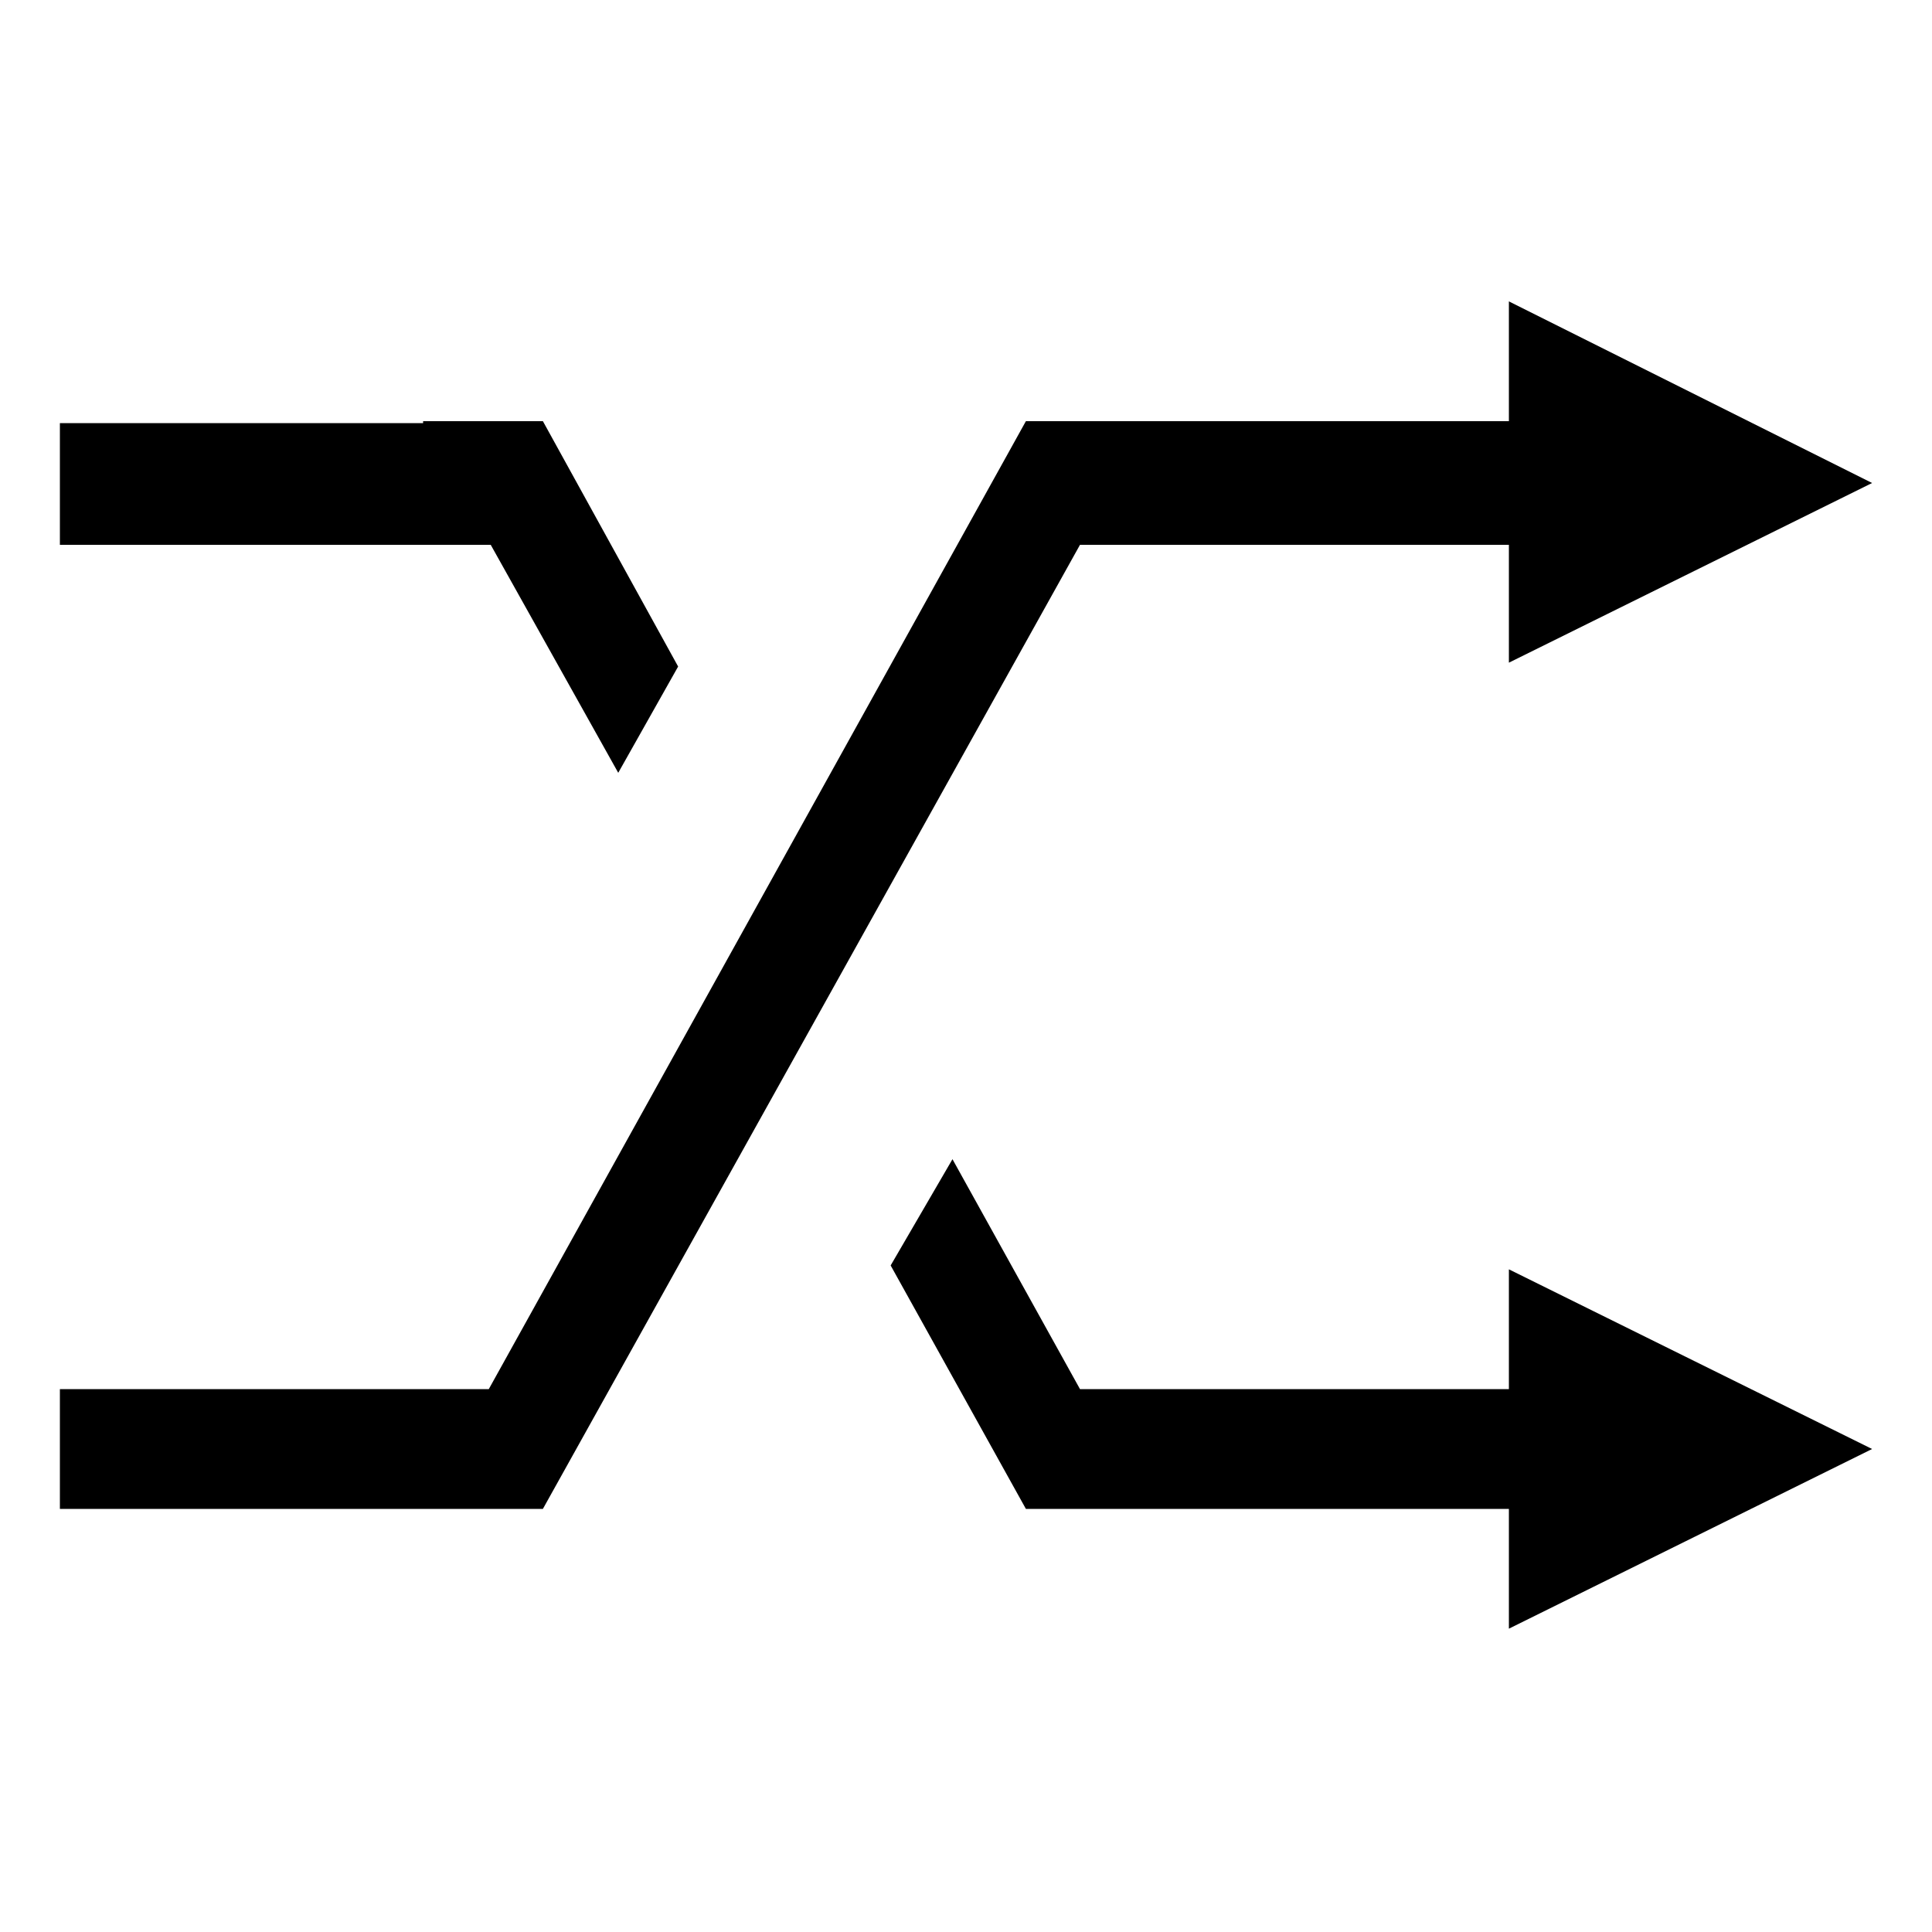 <?xml version="1.0" encoding="utf-8"?>
<!-- Generated by IcoMoon.io -->
<!DOCTYPE svg PUBLIC "-//W3C//DTD SVG 1.1//EN" "http://www.w3.org/Graphics/SVG/1.1/DTD/svg11.dtd">
<svg version="1.1" xmlns="http://www.w3.org/2000/svg" xmlns:xlink="http://www.w3.org/1999/xlink" width="100" height="100" viewBox="0 0 100 100">
<path d="M78.1 71.9h-22.2l-6.6-11.9-3.2 5.5 7 12.6h25v6.2l18.8-9.3-18.8-9.3v6.2zM32 40l3.1-5.5-7-12.7h-6.2v0.1h-18.8v6.3h22.3l6.6 11.8zM78.1 28.2v6.1l18.8-9.3-18.8-9.4v6.2h-25l-27.8 50.1h-22.2v6.2h25l27.8-49.9h22.2z"></path>
</svg>
